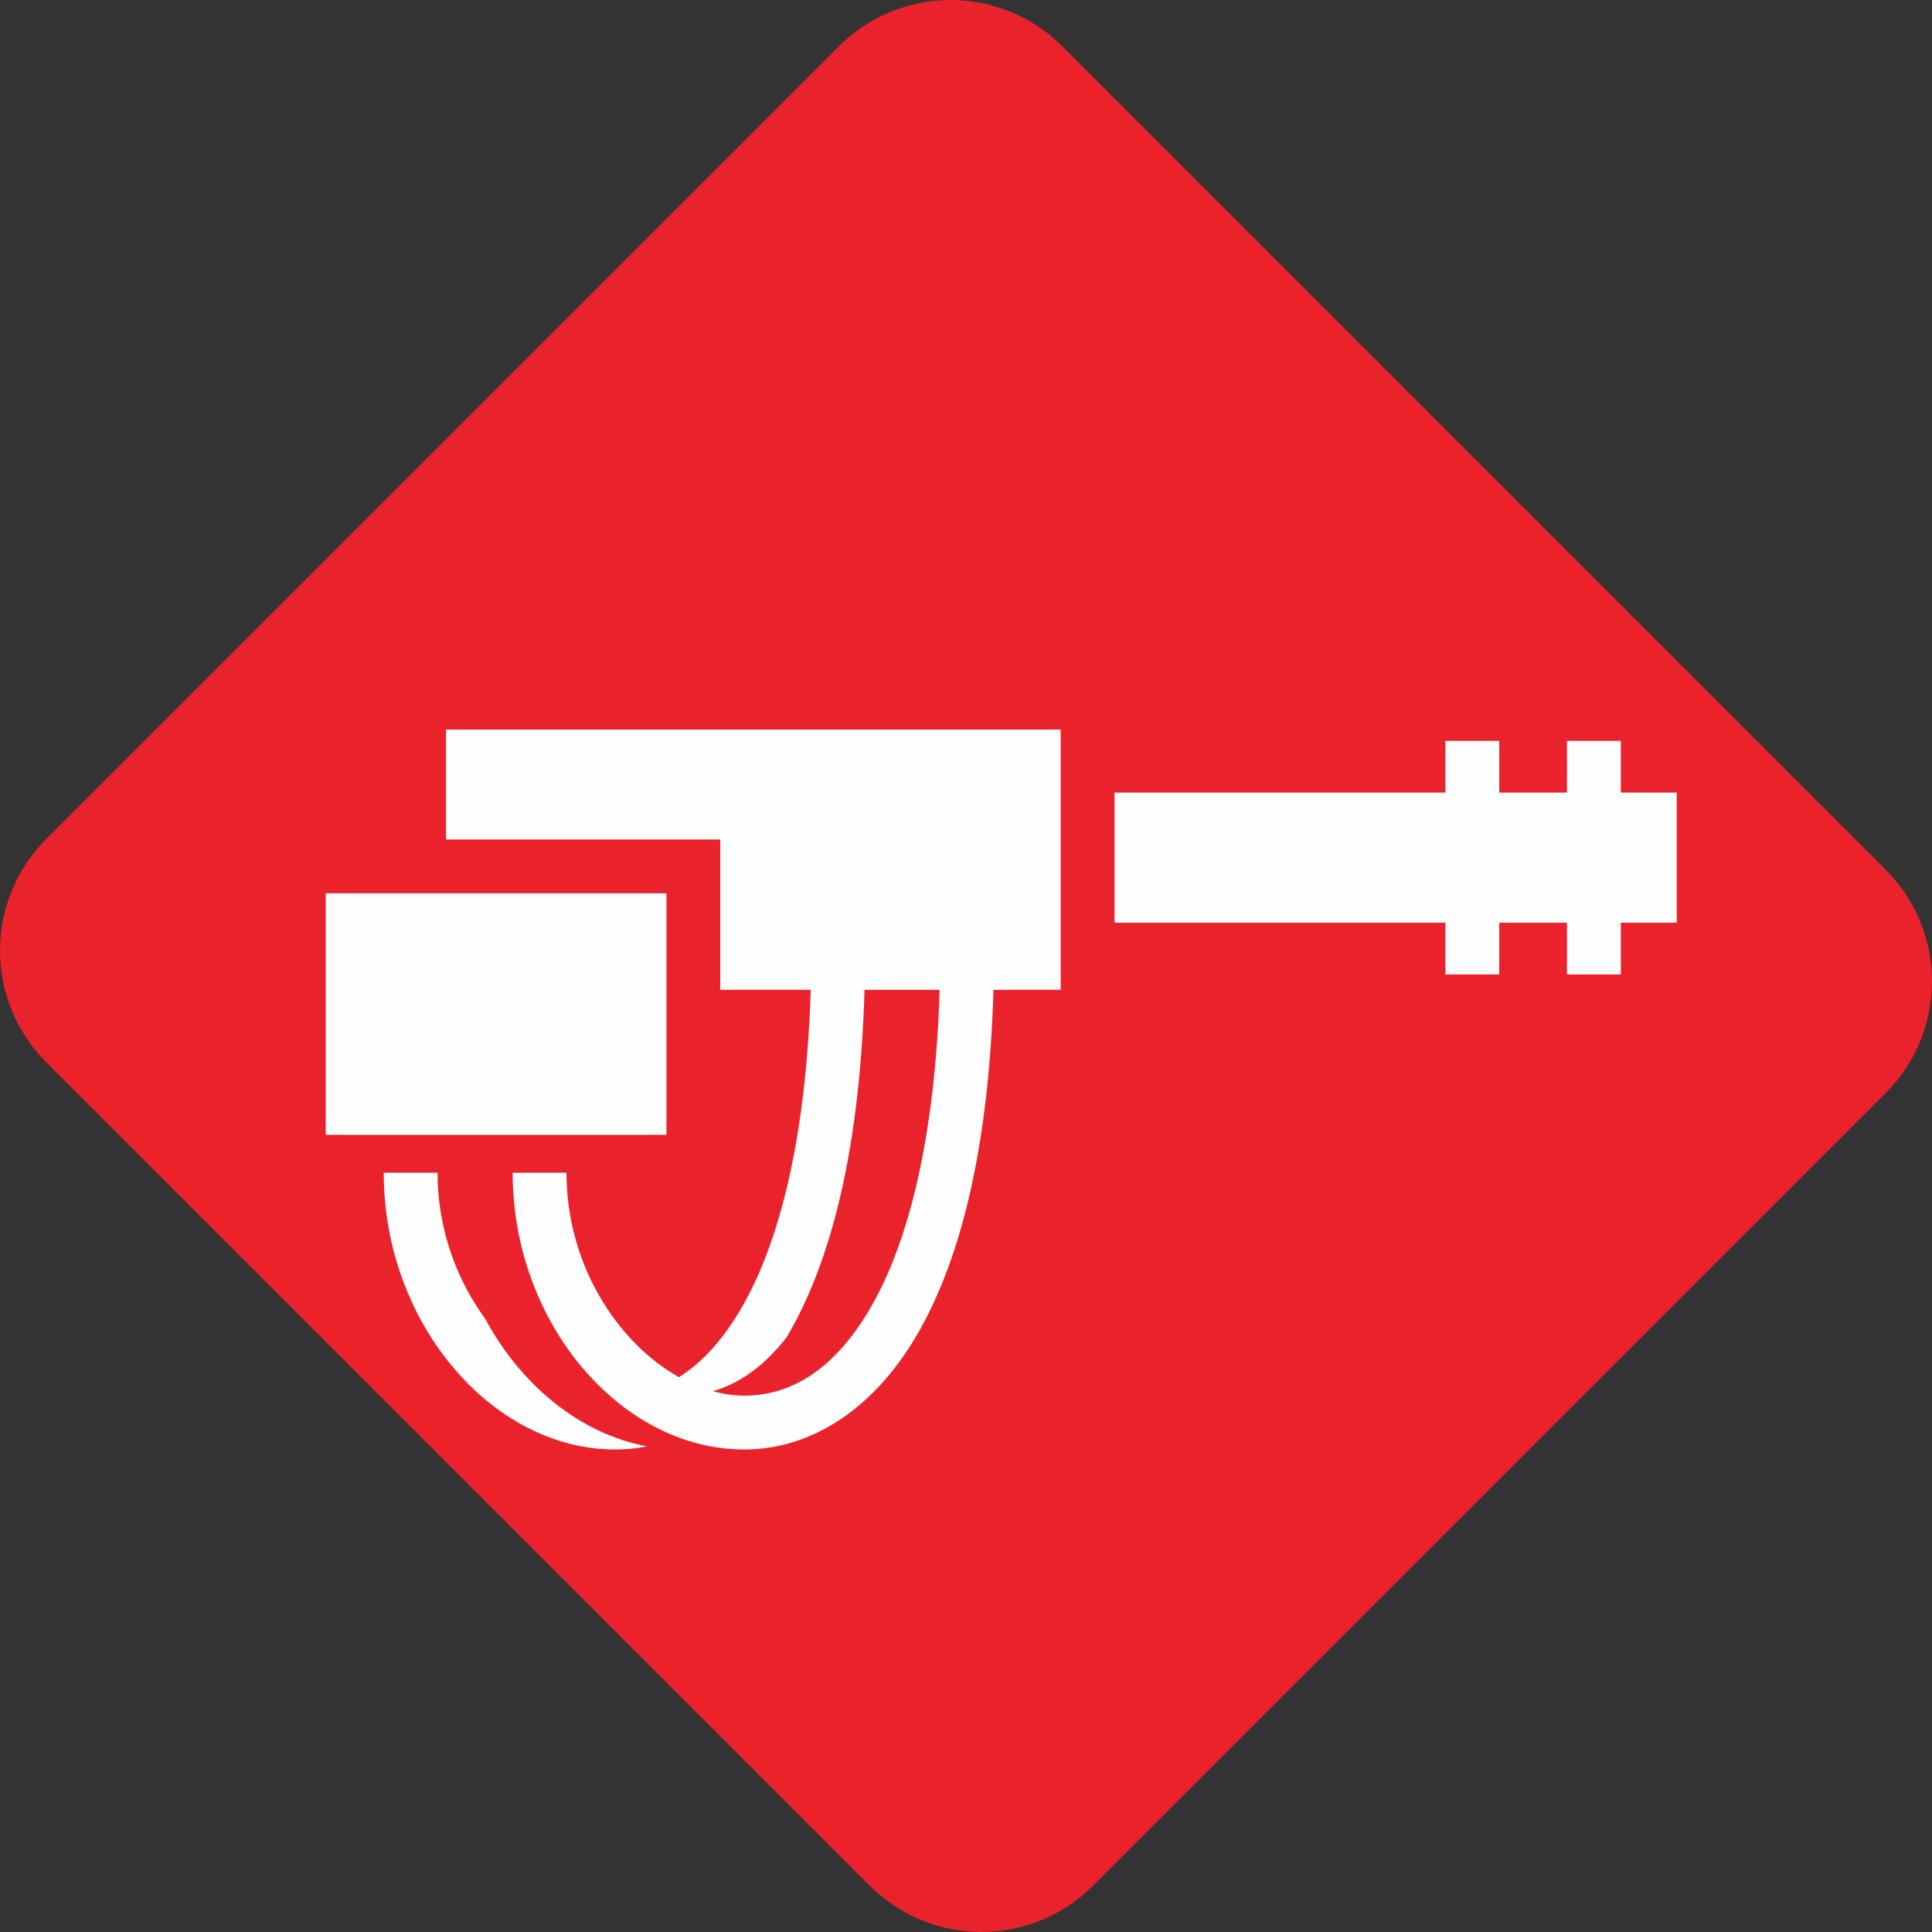 <?xml version="1.0" encoding="UTF-8" standalone="no"?>
<svg
   width="330.26"
   height="330.256"
   xml:space="preserve"
   overflow="hidden"
   version="1.1"
   id="svg1144"
   sodipodi:docname="Rd8.svg"
   inkscape:version="1.2.1 (9c6d41e, 2022-07-14)"
   xmlns:inkscape="http://www.inkscape.org/namespaces/inkscape"
   xmlns:sodipodi="http://sodipodi.sourceforge.net/DTD/sodipodi-0.dtd"
   xmlns="http://www.w3.org/2000/svg"
   xmlns:svg="http://www.w3.org/2000/svg"><rect width="100%" height="100%" fill="#333333" stroke="none"/><sodipodi:namedview
     id="namedview1146"
     pagecolor="#ffffff"
     bordercolor="#000000"
     borderopacity="0.25"
     inkscape:showpageshadow="2"
     inkscape:pageopacity="0.0"
     inkscape:pagecheckerboard="0"
     inkscape:deskcolor="#d1d1d1"
     showgrid="false"
     inkscape:zoom="3.0656716"
     inkscape:cx="85.299416"
     inkscape:cy="164.56426"
     inkscape:window-width="1390"
     inkscape:window-height="1205"
     inkscape:window-x="0"
     inkscape:window-y="25"
     inkscape:window-maximized="0"
     inkscape:current-layer="svg1144" /><defs
     id="defs1130"><clipPath
       id="clip0"><rect
         x="1342"
         y="114"
         width="335"
         height="335"
         id="rect1118" /></clipPath><clipPath
       id="clip1"><rect
         x="1399"
         y="159"
         width="253"
         height="254"
         id="rect1121" /></clipPath><clipPath
       id="clip2"><rect
         x="1399"
         y="159"
         width="253"
         height="254"
         id="rect1124" /></clipPath><clipPath
       id="clip3"><rect
         x="1399"
         y="159"
         width="253"
         height="254"
         id="rect1127" /></clipPath></defs><g
     clip-path="url(#clip0)"
     transform="translate(-1343.325,-117.099)"
     id="g1142"><path
       d="m 1486.74,125.002 c 10.54,-10.538 27.63,-10.538 38.16,0 l 140.78,140.777 c 10.54,10.537 10.54,27.621 0,38.159 l -135.51,135.513 c -10.54,10.538 -27.62,10.538 -38.16,0 L 1351.23,298.675 c -10.54,-10.538 -10.54,-27.622 0,-38.16 z"
       fill="#ea222b"
       fill-rule="evenodd"
       fill-opacity="1"
       id="path1132" /><g
       clip-path="url(#clip1)"
       id="g1140"><g
         clip-path="url(#clip2)"
         id="g1138"><g
           clip-path="url(#clip3)"
           id="g1136"><path
             d="m 1419.57,241.815 v 18.79 h 46.87 v 25.697 h 15.47 c -0.79,25.594 -5.41,42.98 -11.48,53.752 -3.42,6.06 -7.17,10.036 -11.04,12.46 -10.44,-5.828 -19.23,-19.137 -19.23,-34.949 h -9.2 c 0,26.214 19.2,48.056 40.64,47.291 10.72,-0.382 21.38,-6.993 28.88,-20.283 7.18,-12.726 11.89,-31.559 12.67,-58.271 h 11.49 v -44.488 h -105.07 z m 170.84,1.928 v 8.84 h -56.57 v 22.248 h 56.57 v 8.838 h 9.2 v -8.838 h 11.58 v 8.838 h 9.2 v -8.838 h 9.56 v -22.249 h -9.56 v -8.839 h -9.2 v 8.839 h -11.58 v -8.839 z m -194.52,26.062 v 41.281 h 61.36 v -41.282 h -61.36 z m 95.22,16.498 h 12.84 c -0.79,25.593 -5.4,42.979 -11.48,53.752 -6.37,11.288 -13.87,15.347 -21.2,15.609 -2.01,0.071 -4.05,-0.197 -6.08,-0.751 4.32,-1.238 8.59,-4.076 12.59,-9.201 0.22,-0.374 0.44,-0.753 0.66,-1.138 7.18,-12.727 11.89,-31.559 12.67,-58.272 z m -82.19,31.262 c 0,26.214 19.19,48.057 40.64,47.292 1.47,-0.052 2.93,-0.225 4.39,-0.512 -11.4,-2.108 -21.55,-10.391 -27.72,-21.877 -4.87,-6.642 -8.11,-15.312 -8.11,-24.903 z"
             fill="#fefefe"
             fill-rule="nonzero"
             fill-opacity="1"
             id="path1134" /></g></g></g></g></svg>
